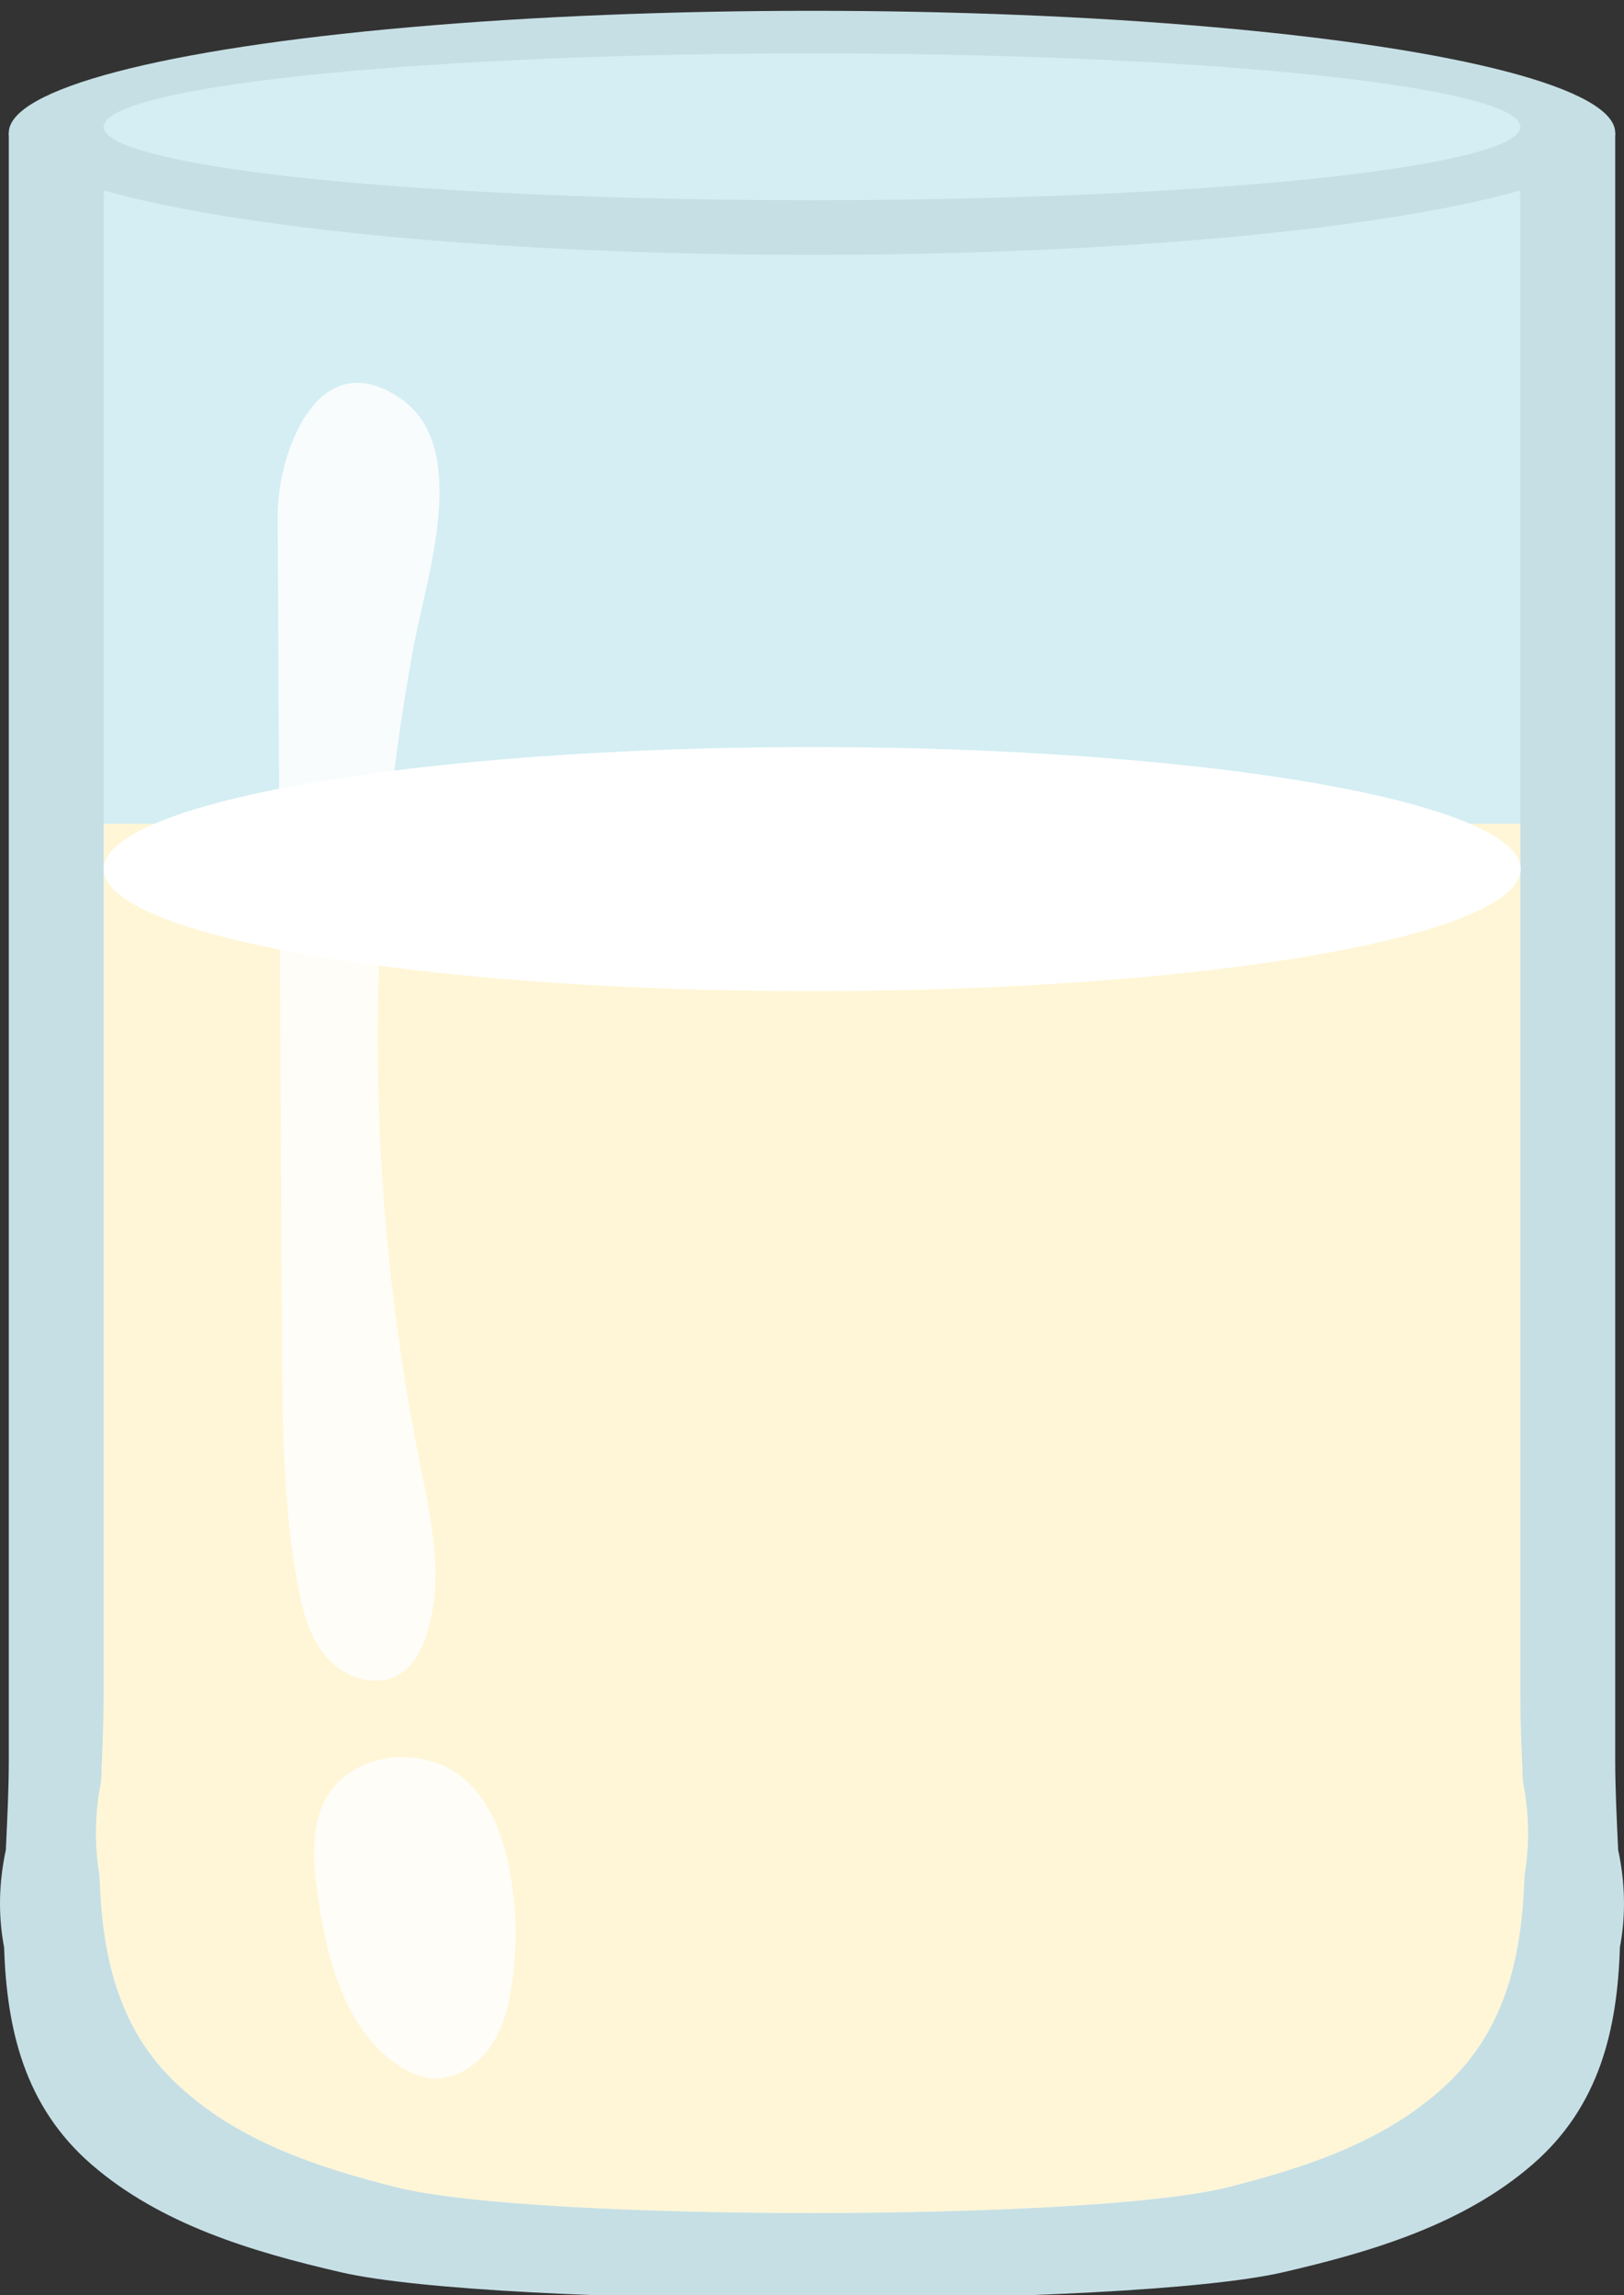 <?xml version="1.0" encoding="utf-8"?>
<!-- Generator: Adobe Illustrator 25.4.1, SVG Export Plug-In . SVG Version: 6.00 Build 0)  -->
<svg version="1.1" id="Layer_1" xmlns="http://www.w3.org/2000/svg" xmlns:xlink="http://www.w3.org/1999/xlink" x="0px" y="0px"
	 viewBox="0 0 241.92 341.89" style="enable-background:new 0 0 241.92 341.89;" xml:space="preserve">
<rect x="0" y="0" width="241.92" height="341.89" fill="#333333" stroke="none"/>
<style type="text/css">
	.st0{fill:#C6DFE5;}
	.st1{fill:#D4EEF3;}
	.st2{fill:#FFF6D7;}
	.st3{fill:#FFFFFF;}
	.st4{opacity:0.83;fill:#FFFFFF;}
</style>
<g>
	<g>
		<path class="st0" d="M241.05,275.58c-0.21-4.54-0.44-9.05-0.44-13.43c0-19.28,0-38.56,0-57.84c0-61.51,0-123.02,0-184.53H120.96
			H1.31c0,61.51,0,123.02,0,184.53c0,19.28,0,38.56,0,57.84c0,4.37-0.23,8.88-0.44,13.43c-1.03,4.77-1.18,9.67-0.26,14.5
			c0.39,12.15,3,23.66,13.01,32.35c10.31,8.93,23.89,13,37.19,16.07c23.01,5.31,117.28,5.31,140.3,0
			c13.29-3.07,26.88-7.13,37.19-16.07c10.02-8.68,12.63-20.19,13.01-32.35C242.23,285.25,242.08,280.35,241.05,275.58z"/>
		<path class="st1" d="M226.86,265.43c-0.18-4.36-0.39-8.7-0.39-12.89c0-18.51,0-37.03,0-55.54c0-59.07,0-118.14,0-177.2H120.96
			H15.45c0,59.07,0,118.14,0,177.2c0,18.51,0,37.03,0,55.54c0,4.2-0.21,8.53-0.39,12.89c-0.91,4.58-1.04,9.28-0.23,13.93
			c0.34,11.67,2.64,22.73,11.48,31.06c9.09,8.58,21.07,12.48,32.79,15.43c20.29,5.1,103.43,5.1,123.72,0
			c11.72-2.95,23.7-6.85,32.79-15.43c8.83-8.34,11.14-19.39,11.48-31.06C227.9,274.72,227.77,270.01,226.86,265.43z"/>
		<path class="st2" d="M226.47,122.72H15.45c0,24.76,0,49.52,0,74.27c0,18.51,0,37.03,0,55.54c0,4.2-0.21,8.53-0.39,12.89
			c-0.91,4.58-1.04,9.28-0.23,13.93c0.34,11.67,2.64,22.72,11.48,31.06c9.09,8.58,21.07,12.48,32.79,15.43
			c20.29,5.1,103.42,5.1,123.72,0c11.72-2.95,23.7-6.85,32.79-15.43c8.83-8.34,11.14-19.39,11.48-31.06
			c0.81-4.64,0.68-9.35-0.23-13.93c-0.18-4.36-0.39-8.7-0.39-12.89c0-18.51,0-37.03,0-55.54
			C226.47,172.24,226.47,147.48,226.47,122.72z"/>
		<ellipse class="st3" cx="120.99" cy="129.47" rx="105.54" ry="18.18"/>
		<ellipse class="st0" cx="120.96" cy="19.79" rx="119.65" ry="18.18"/>
		<ellipse class="st1" cx="120.96" cy="18.89" rx="105.51" ry="10.94"/>
		<path class="st4" d="M41.36,76.91c0.21,40.67,0.42,81.34,0.63,122.01c0.06,12.35,0.13,24.77,2.32,36.93
			c0.71,3.94,1.72,8.02,4.35,11.04c2.63,3.02,7.33,4.6,10.77,2.55c2.15-1.28,3.4-3.66,4.16-6.04c2.64-8.26,0.61-17.2-1.1-25.7
			c-8.02-40.03-8.3-81.59-0.81-121.72c1.84-9.86,8.5-29.33-1.93-36.56C47.34,50.8,41.31,67.53,41.36,76.91z"/>
		<path class="st4" d="M47.61,270.09c-1.31,4.15-0.83,8.63-0.18,12.93c1.39,9.25,4.06,19.28,11.77,24.56
			c1.41,0.96,2.98,1.74,4.66,1.97c3.45,0.46,6.88-1.53,8.95-4.32c2.06-2.8,2.96-6.28,3.46-9.72c0.83-5.69,0.68-11.52-0.42-17.16
			c-0.91-4.66-2.59-9.37-5.98-12.7C63.31,259.19,50.53,260.85,47.61,270.09z"/>
	</g>
</g>
</svg>

